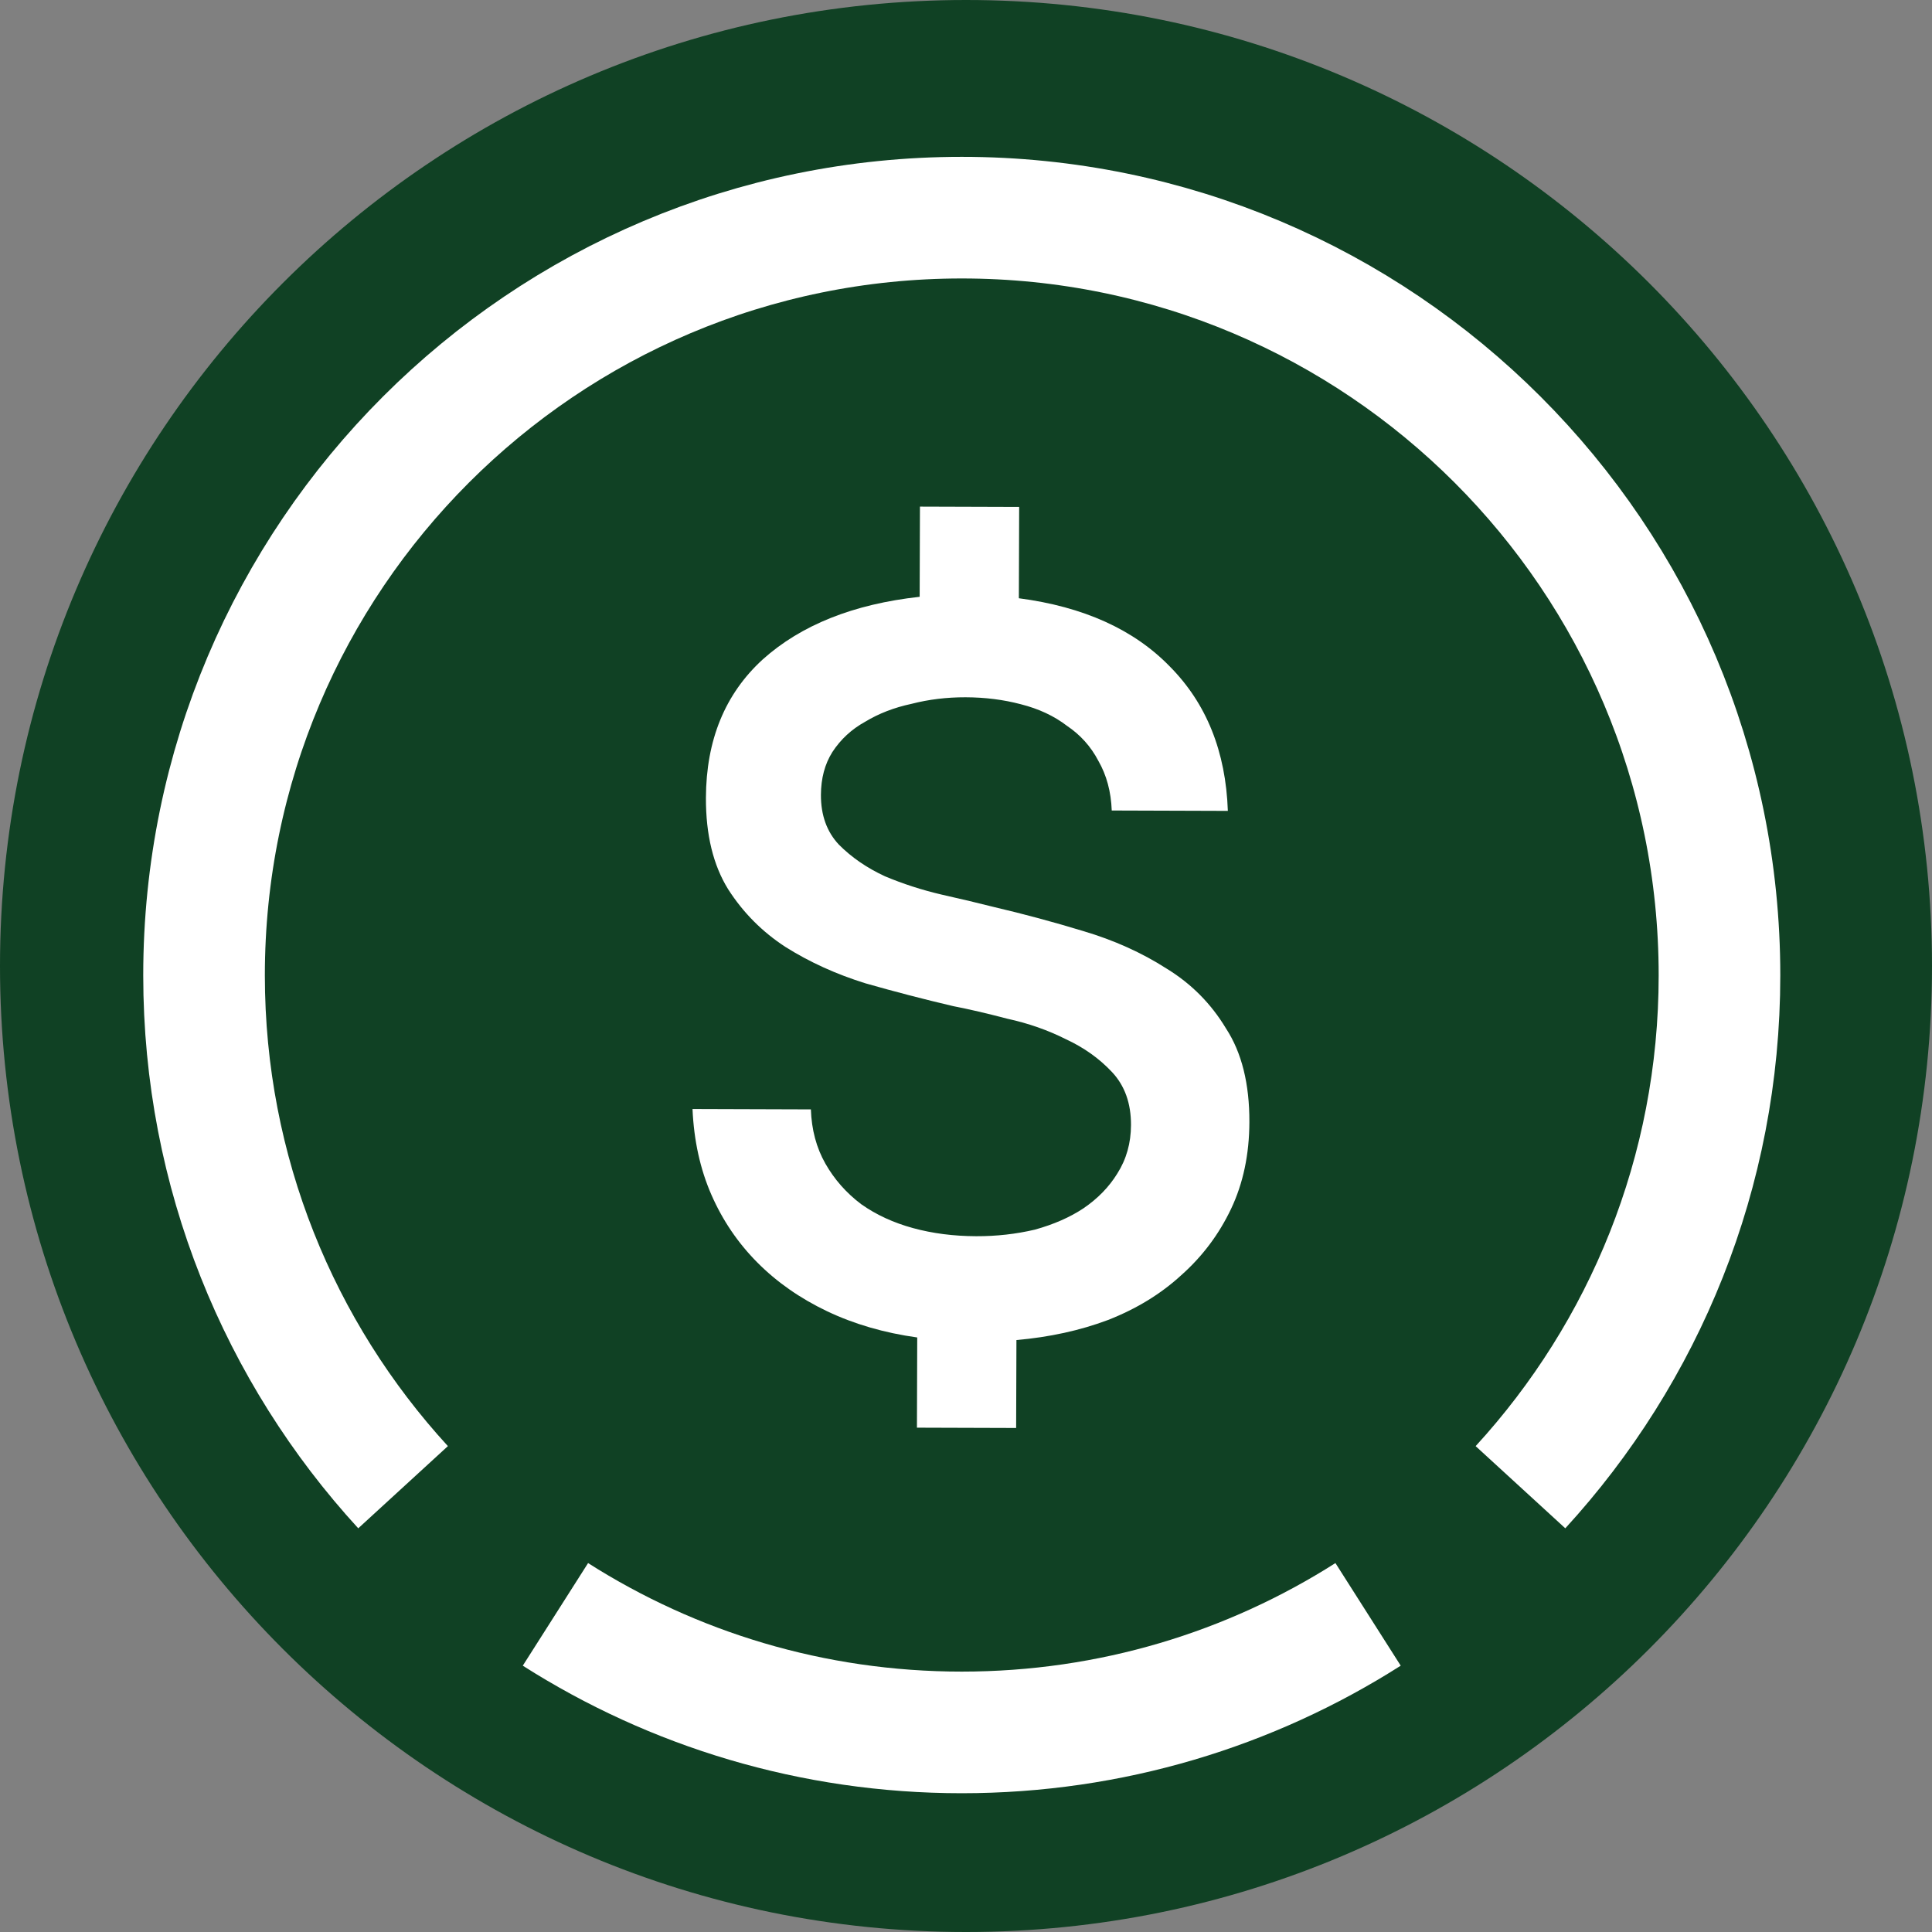 <svg width="122" height="122" viewBox="0 0 122 122" fill="none" xmlns="http://www.w3.org/2000/svg">
<rect x="0" y="0" width="122" height="122" fill="#808080" stroke="none"/>
<path d="M61 122C94.689 122 122 94.689 122 61C122 27.311 94.689 0 61 0C27.311 0 0 27.311 0 61C0 94.689 27.311 122 61 122Z" fill="#104124"/>
<path d="M57.902 90.153L57.92 84.457C55.833 84.166 53.936 83.614 52.23 82.802C50.525 81.989 49.057 80.964 47.827 79.726C46.597 78.488 45.629 77.061 44.922 75.445C44.215 73.829 43.818 72.024 43.73 70.031L51.205 70.055C51.248 71.337 51.553 72.477 52.119 73.475C52.685 74.474 53.441 75.331 54.388 76.046C55.335 76.713 56.425 77.215 57.658 77.551C58.891 77.888 60.219 78.058 61.643 78.063C62.925 78.067 64.159 77.928 65.347 77.648C66.534 77.319 67.556 76.872 68.412 76.305C69.316 75.691 70.03 74.958 70.555 74.105C71.127 73.205 71.415 72.186 71.419 71.047C71.424 69.671 71.024 68.554 70.22 67.697C69.416 66.84 68.445 66.149 67.308 65.623C66.171 65.05 64.938 64.618 63.61 64.329C62.33 63.993 61.192 63.728 60.196 63.535C58.346 63.102 56.497 62.621 54.648 62.093C52.799 61.517 51.116 60.753 49.601 59.798C48.133 58.844 46.926 57.63 45.982 56.156C45.038 54.634 44.569 52.71 44.577 50.385C44.589 46.73 45.785 43.816 48.165 41.64C50.593 39.465 53.896 38.147 58.074 37.686L58.092 31.991L64.357 32.011L64.338 37.778C68.418 38.313 71.593 39.747 73.864 42.08C76.181 44.413 77.405 47.455 77.535 51.205L70.203 51.181C70.159 49.994 69.878 48.949 69.359 48.046C68.887 47.142 68.225 46.404 67.373 45.832C66.568 45.213 65.597 44.758 64.459 44.47C63.368 44.182 62.206 44.035 60.972 44.031C59.785 44.028 58.646 44.166 57.553 44.447C56.461 44.681 55.487 45.058 54.631 45.577C53.775 46.049 53.085 46.687 52.56 47.492C52.083 48.25 51.843 49.151 51.839 50.195C51.835 51.476 52.211 52.522 52.968 53.331C53.772 54.141 54.743 54.808 55.88 55.334C57.018 55.812 58.203 56.196 59.436 56.485C60.716 56.774 61.831 57.038 62.779 57.279C64.629 57.712 66.502 58.216 68.398 58.792C70.342 59.368 72.096 60.157 73.659 61.159C75.222 62.113 76.475 63.375 77.419 64.944C78.411 66.466 78.903 68.437 78.895 70.858C78.888 72.898 78.502 74.725 77.738 76.336C76.973 77.947 75.924 79.343 74.592 80.525C73.306 81.708 71.761 82.652 69.955 83.358C68.197 84.017 66.273 84.437 64.185 84.62L64.166 90.173L57.902 90.153Z" fill="white"/>
<path d="M25.453 93.913C17.648 85.399 12.885 74.051 12.885 61.591C12.885 35.166 34.307 13.744 60.733 13.744C87.158 13.744 108.58 35.166 108.58 61.591C108.58 74.051 103.817 85.399 96.013 93.913" stroke="white" stroke-width="7.68"/>
<path d="M35.074 101.943C42.489 106.662 51.291 109.397 60.732 109.397C70.173 109.397 78.975 106.662 86.39 101.943" stroke="white" stroke-width="7.68"/>
</svg>
